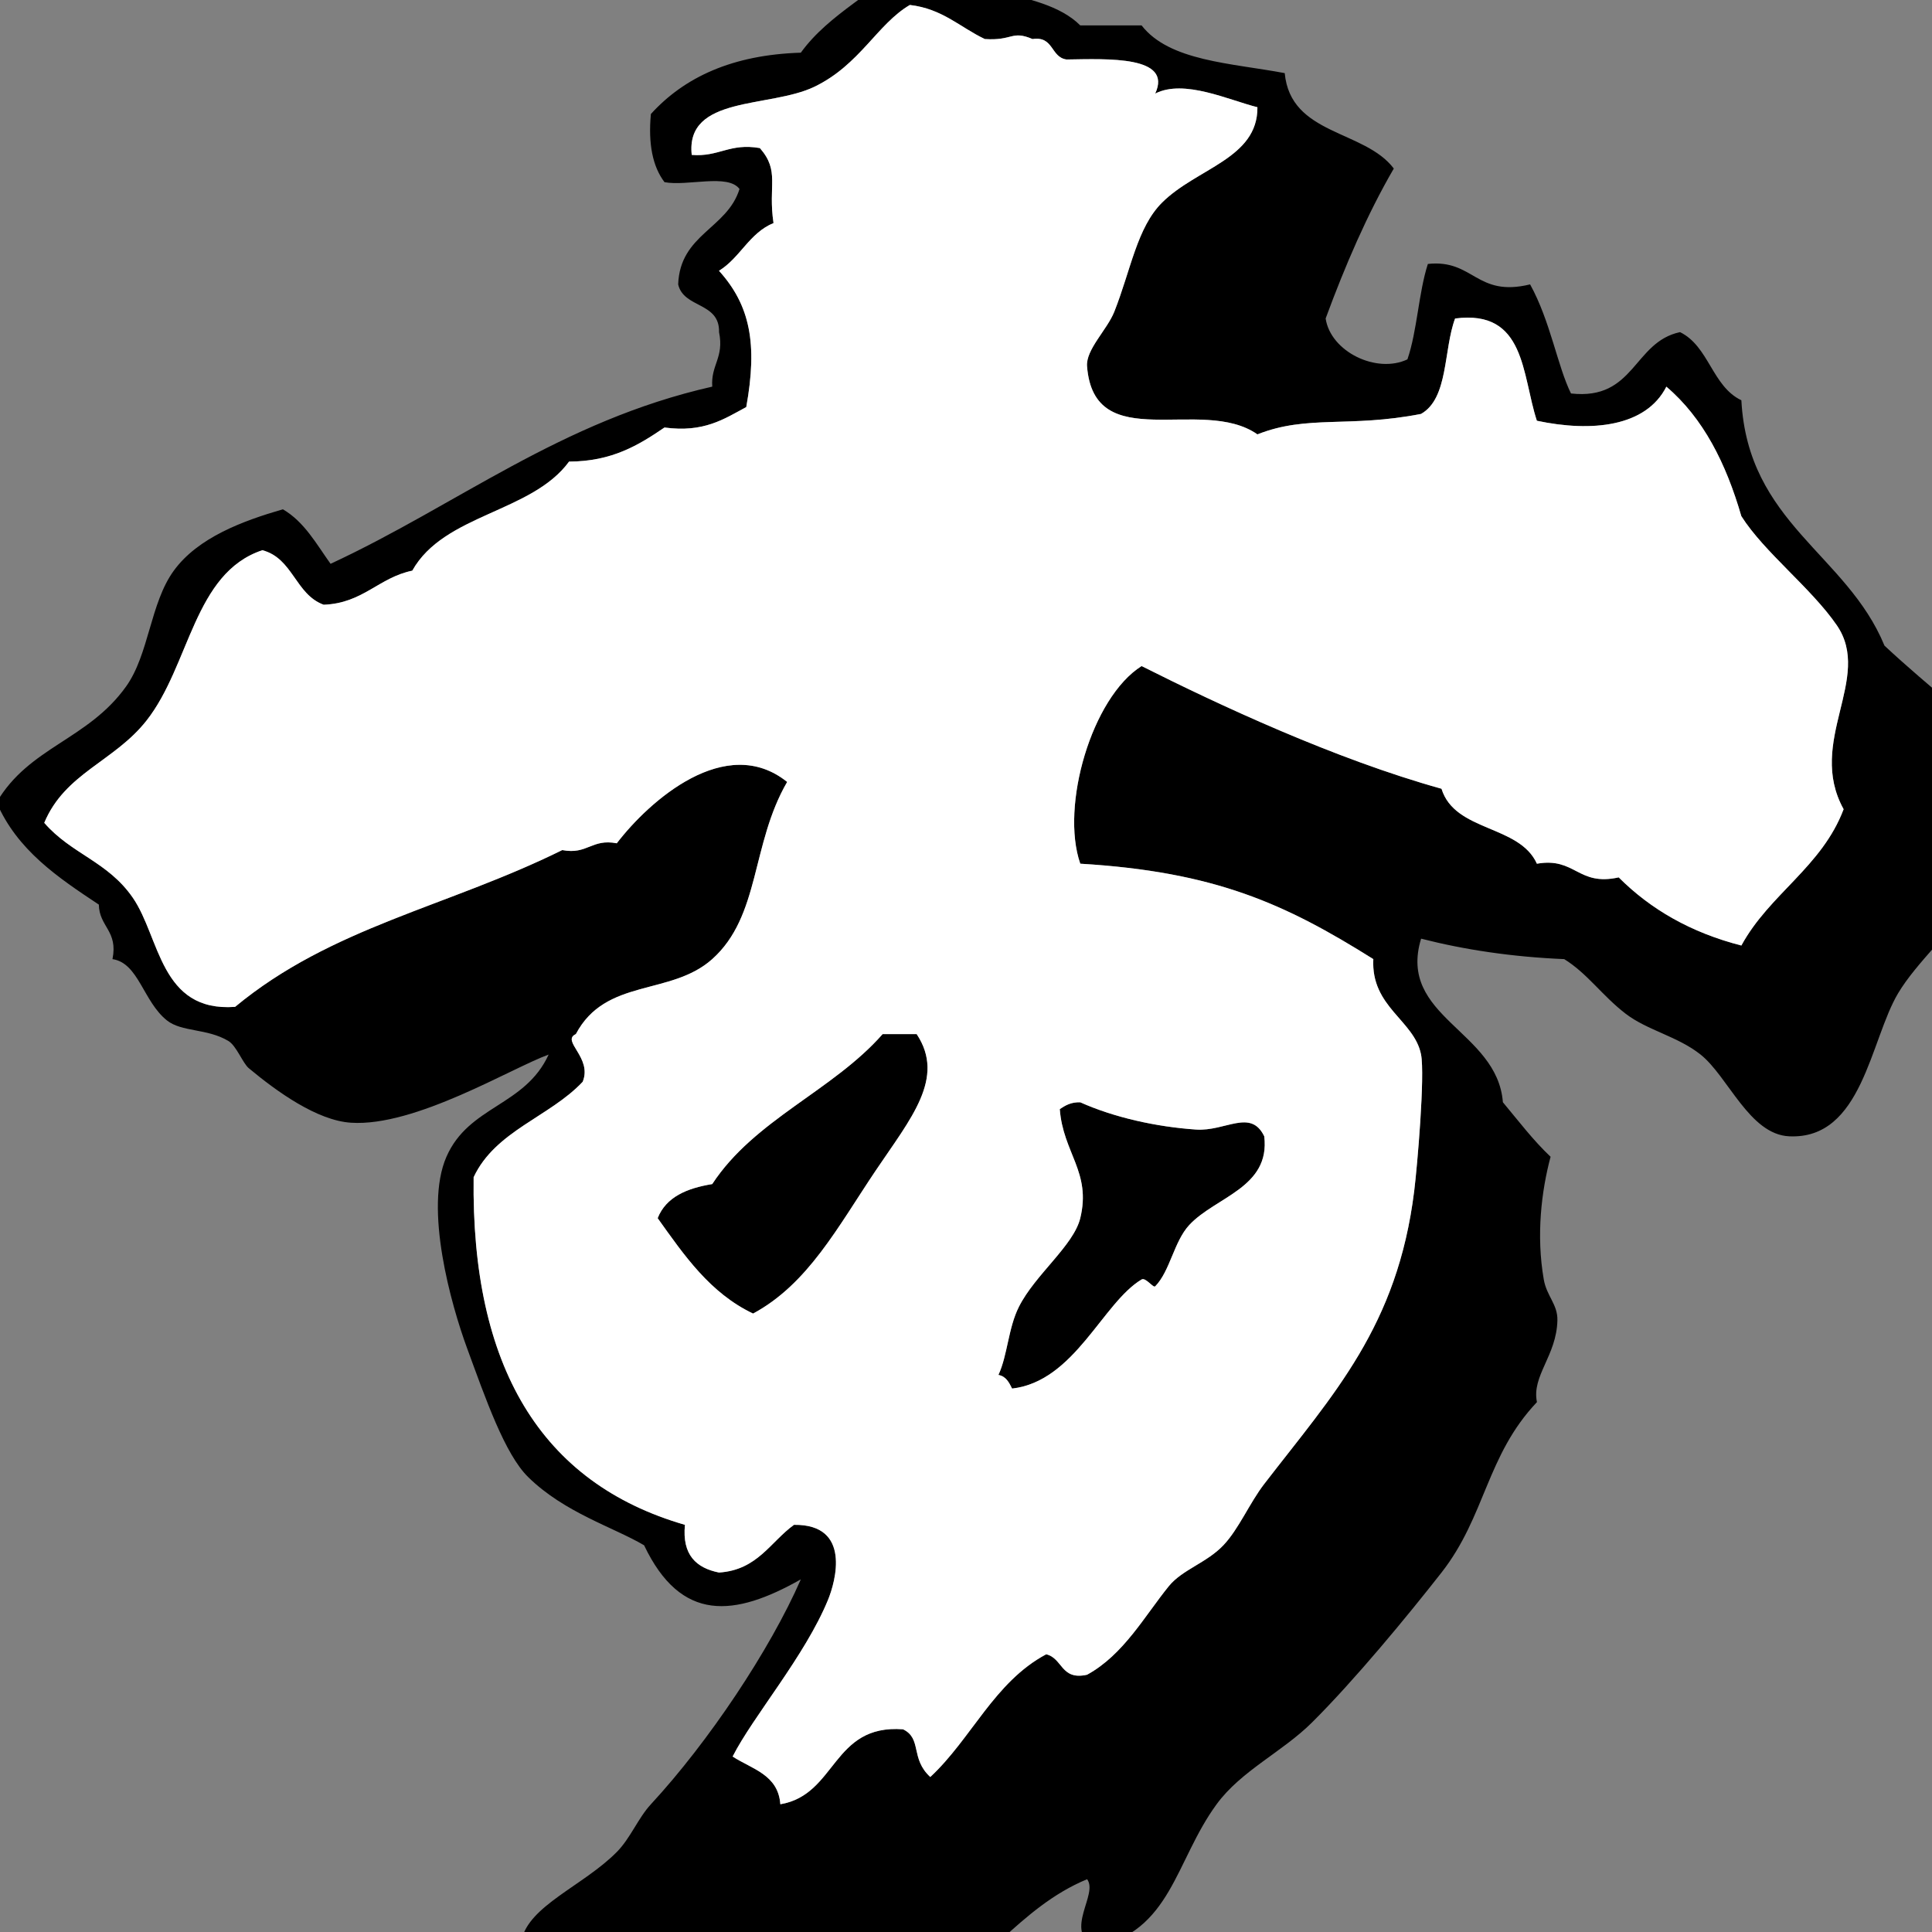 ﻿<?xml version="1.0" encoding="utf-8"?>
<svg width="100" height="100" xmlns="http://www.w3.org/2000/svg">
  <rect width="100%" height="100%" fill="#808080" stroke="none"/>
  <path d="M 97.541,33.419 C 95.587,28.669 90.471,27.083 90.133,20.718 C 88.618,19.999 88.459,17.925 86.958,17.191 C 84.534,17.705 84.624,20.737 81.314,20.366 C 80.616,18.959 80.253,16.631 79.198,14.72 C 76.401,15.401 76.28,13.405 73.906,13.662 C 73.42,15.175 73.358,17.112 72.848,18.601 C 71.25,19.359 68.871,18.205 68.615,16.484 C 69.629,13.735 70.761,11.104 72.143,8.723 C 70.624,6.713 66.799,7.01 66.497,3.785 C 63.726,3.263 60.528,3.169 59.089,1.316 C 58.031,1.316 56.973,1.316 55.915,1.316 C 53.856,-0.742 49.165,-0.167 47.096,-2.212 C 45.385,-0.395 42.929,0.678 41.45,2.727 C 37.914,2.836 35.425,3.992 33.69,5.901 C 33.544,7.459 33.786,8.629 34.395,9.429 C 35.584,9.653 37.672,8.974 38.277,9.782 C 37.637,11.848 35.198,12.113 35.102,14.72 C 35.386,15.965 37.255,15.624 37.218,17.19 C 37.489,18.52 36.787,18.877 36.866,20.012 C 29.004,21.793 23.693,26.126 17.11,29.183 C 16.375,28.156 15.756,27.01 14.641,26.361 C 12.561,26.964 10.25,27.819 8.997,29.536 C 7.774,31.211 7.714,33.874 6.526,35.533 C 4.543,38.306 1.508,38.651 -0.176,41.531 C 0.884,44 2.994,45.417 5.116,46.822 C 5.136,47.979 6.119,48.171 5.822,49.645 C 7.174,49.839 7.415,51.847 8.644,52.819 C 9.409,53.425 10.724,53.224 11.819,53.879 C 12.238,54.129 12.564,55.028 12.877,55.29 C 14.34,56.509 16.414,57.999 18.168,58.112 C 21.498,58.329 26.466,55.284 28.398,54.584 C 27.168,57.267 24.268,57.22 23.107,59.876 C 21.94,62.546 23.356,67.544 24.165,69.753 C 25.131,72.384 26.127,75.267 27.34,76.455 C 29.223,78.302 31.75,79.046 33.338,79.983 C 35.254,84.005 38.023,83.686 41.451,81.747 C 39.85,85.41 36.663,90.176 33.691,93.388 C 33.026,94.106 32.636,95.139 31.927,95.857 C 30.195,97.611 27.358,98.634 26.988,100.443 C 26.648,102.11 27.36,104.044 29.105,105.029 C 31.517,104.148 32.572,101.911 35.807,101.854 C 36.317,102.286 36.343,103.201 36.867,103.618 C 39.78,102.301 42.115,99.576 44.98,100.09 C 44.353,101.966 45.38,103.471 47.449,103.618 C 50.91,102.022 52.694,98.751 56.268,97.268 C 56.864,98.06 55.057,99.886 56.621,100.796 C 60.633,99.992 60.812,96.335 62.972,93.387 C 64.245,91.649 66.378,90.679 67.91,89.154 C 70.111,86.966 72.829,83.672 74.614,81.393 C 76.895,78.477 76.929,75.342 79.552,72.573 C 79.27,71.208 80.568,70.18 80.611,68.34 C 80.63,67.513 80.055,67.091 79.905,66.223 C 79.507,63.936 79.784,61.645 80.258,59.874 C 79.351,59.017 78.591,58.012 77.789,57.052 C 77.502,53.337 72.319,52.647 73.556,48.585 C 75.804,49.159 78.256,49.529 80.964,49.644 C 82.167,50.389 82.916,51.524 84.138,52.466 C 85.263,53.332 86.824,53.634 88.019,54.582 C 89.446,55.715 90.544,58.718 92.605,58.815 C 96.395,58.996 96.802,53.825 98.249,51.406 C 99.207,49.805 100.982,48.293 102.129,46.468 C 103.46,44.351 104.608,42.179 104.598,39.765 C 102.407,37.488 99.849,35.579 97.541,33.419 Z M 95.425,41.885 C 94.298,44.873 91.582,46.275 90.133,48.94 C 87.512,48.268 85.429,47.06 83.784,45.413 C 81.662,45.887 81.548,44.355 79.55,44.706 C 78.638,42.679 75.309,43.068 74.612,40.826 C 69.07,39.283 63.028,36.455 59.089,34.475 C 56.505,36.101 54.877,41.725 55.915,44.705 C 62.885,45.124 66.507,46.771 71.083,49.644 C 70.952,52.13 73.208,52.809 73.553,54.582 C 73.762,55.662 73.359,60.35 73.2,61.637 C 72.334,68.657 69.023,72.155 65.438,76.807 C 64.673,77.8 64.118,79.144 63.322,79.982 C 62.455,80.895 61.197,81.241 60.499,82.098 C 59.247,83.638 58.158,85.649 56.266,86.684 C 54.901,86.991 55.012,85.823 54.15,85.626 C 51.465,87.057 50.284,89.993 48.152,91.977 C 47.106,91.019 47.736,89.989 46.741,89.508 C 43.056,89.234 43.311,92.899 40.39,93.388 C 40.281,91.851 38.919,91.568 37.921,90.918 C 38.968,88.851 41.669,85.709 42.859,82.805 C 43.241,81.875 44.091,78.887 41.096,78.925 C 39.869,79.814 39.203,81.265 37.215,81.394 C 36.039,81.158 35.3,80.487 35.452,78.925 C 27.972,76.762 24.388,70.703 24.515,60.933 C 25.639,58.529 28.45,57.812 30.159,55.994 C 30.676,54.74 29.025,53.881 29.806,53.525 C 31.349,50.603 34.711,51.566 36.863,49.645 C 39.361,47.412 38.867,43.701 40.743,40.473 C 37.571,37.931 33.613,41.446 31.924,43.648 C 30.616,43.398 30.41,44.251 29.102,44 C 23.121,46.956 17.161,47.978 12.168,52.115 C 8.282,52.396 8.288,48.52 6.877,46.47 C 5.576,44.581 3.703,44.217 2.291,42.589 C 3.366,40.012 5.913,39.42 7.583,37.298 C 9.835,34.437 10.019,29.661 13.579,28.479 C 15.164,28.894 15.289,30.769 16.754,31.301 C 18.794,31.223 19.589,29.901 21.34,29.537 C 22.986,26.597 27.517,26.541 29.455,23.892 C 31.681,23.885 33.063,23.034 34.393,22.128 C 36.433,22.404 37.478,21.686 38.626,21.07 C 39.22,17.787 38.824,15.798 37.215,14.015 C 38.309,13.345 38.785,12.057 40.037,11.546 C 39.743,9.587 40.38,8.87 39.332,7.665 C 37.762,7.39 37.215,8.134 35.804,8.018 C 35.472,4.931 39.844,5.605 42.155,4.49 C 44.509,3.355 45.404,1.247 47.094,0.257 C 48.781,0.452 49.697,1.417 50.974,2.021 C 52.437,2.117 52.349,1.557 53.443,2.021 C 54.551,1.854 54.376,2.97 55.207,3.079 C 57.366,3.046 60.701,2.887 59.793,4.843 C 61.29,4.081 63.587,5.176 65.084,5.55 C 65.105,8.21 61.939,8.699 60.146,10.488 C 58.849,11.781 58.53,13.98 57.676,16.134 C 57.307,17.066 56.199,18.092 56.265,18.956 C 56.625,23.636 62.198,20.465 65.084,22.483 C 67.669,21.458 69.814,22.154 73.552,21.425 C 74.979,20.618 74.709,18.113 75.315,16.486 C 78.97,16.007 78.764,19.387 79.548,21.778 C 82.384,22.38 85.195,22.095 86.251,20.014 C 88.159,21.635 89.339,23.982 90.131,26.716 C 91.318,28.588 93.739,30.426 95.07,32.36 C 96.963,35.11 93.484,38.374 95.425,41.885 Z" />
  <path d="M 65.438,58.818 C 65.758,61.475 62.915,61.947 61.558,63.404 C 60.763,64.258 60.566,65.787 59.794,66.579 C 59.693,66.683 59.3,66.1 59.088,66.226 C 57.066,67.432 55.627,71.498 52.386,71.872 C 52.229,71.558 52.076,71.24 51.679,71.166 C 52.155,70.138 52.183,68.743 52.739,67.638 C 53.576,65.974 55.565,64.478 55.914,63.053 C 56.495,60.667 55.022,59.677 54.854,57.407 C 55.138,57.22 55.427,57.039 55.914,57.055 C 57.652,57.833 59.829,58.324 61.911,58.466 C 63.432,58.568 64.741,57.364 65.438,58.818 Z" />
  <path d="M 47.446,53.526 C 48.955,55.794 47.139,57.891 45.33,60.582 C 43.355,63.52 41.828,66.454 38.979,67.99 C 36.747,66.929 35.411,64.972 34.04,63.052 C 34.474,61.955 35.55,61.503 36.864,61.288 C 39.052,57.949 43.096,56.468 45.683,53.526 C 46.271,53.526 46.859,53.526 47.446,53.526 Z" />
  <path fill="#ffffff" d="M 95.425,41.885 C 94.298,44.873 91.582,46.275 90.133,48.94 C 87.512,48.268 85.429,47.06 83.784,45.413 C 81.662,45.887 81.548,44.355 79.55,44.706 C 78.638,42.679 75.309,43.068 74.612,40.826 C 69.07,39.283 63.028,36.455 59.089,34.475 C 56.505,36.101 54.877,41.725 55.915,44.705 C 62.885,45.124 66.507,46.771 71.083,49.644 C 70.952,52.13 73.208,52.809 73.553,54.582 C 73.762,55.662 73.359,60.35 73.2,61.637 C 72.334,68.657 69.023,72.155 65.438,76.807 C 64.673,77.8 64.118,79.144 63.322,79.982 C 62.455,80.895 61.197,81.241 60.499,82.098 C 59.247,83.638 58.158,85.649 56.266,86.684 C 54.901,86.991 55.012,85.823 54.15,85.626 C 51.465,87.057 50.284,89.993 48.152,91.977 C 47.106,91.019 47.736,89.989 46.741,89.508 C 43.056,89.234 43.311,92.899 40.39,93.388 C 40.281,91.851 38.919,91.568 37.921,90.918 C 38.968,88.851 41.669,85.709 42.859,82.805 C 43.241,81.875 44.091,78.887 41.096,78.925 C 39.869,79.814 39.203,81.265 37.215,81.394 C 36.039,81.158 35.3,80.487 35.452,78.925 C 27.972,76.762 24.388,70.703 24.515,60.933 C 25.639,58.529 28.45,57.812 30.159,55.994 C 30.676,54.74 29.025,53.881 29.806,53.525 C 31.349,50.603 34.711,51.566 36.863,49.645 C 39.361,47.412 38.867,43.701 40.743,40.473 C 37.571,37.931 33.613,41.446 31.924,43.648 C 30.616,43.398 30.41,44.251 29.102,44 C 23.121,46.956 17.161,47.978 12.168,52.115 C 8.282,52.396 8.288,48.52 6.877,46.47 C 5.576,44.581 3.703,44.217 2.291,42.589 C 3.366,40.012 5.913,39.42 7.583,37.298 C 9.835,34.437 10.019,29.661 13.579,28.479 C 15.164,28.894 15.289,30.769 16.754,31.301 C 18.794,31.223 19.589,29.901 21.34,29.537 C 22.986,26.597 27.517,26.541 29.455,23.892 C 31.681,23.885 33.063,23.034 34.393,22.128 C 36.433,22.404 37.478,21.686 38.626,21.07 C 39.22,17.787 38.824,15.798 37.215,14.015 C 38.309,13.345 38.785,12.057 40.037,11.546 C 39.743,9.587 40.38,8.87 39.332,7.665 C 37.762,7.39 37.215,8.134 35.804,8.018 C 35.472,4.931 39.844,5.605 42.155,4.49 C 44.509,3.355 45.404,1.247 47.094,0.257 C 48.781,0.452 49.697,1.417 50.974,2.021 C 52.437,2.117 52.349,1.557 53.443,2.021 C 54.551,1.854 54.376,2.97 55.207,3.079 C 57.366,3.046 60.701,2.887 59.793,4.843 C 61.29,4.081 63.587,5.176 65.084,5.55 C 65.105,8.21 61.939,8.699 60.146,10.488 C 58.849,11.781 58.53,13.98 57.676,16.134 C 57.307,17.066 56.199,18.092 56.265,18.956 C 56.625,23.636 62.198,20.465 65.084,22.483 C 67.669,21.458 69.814,22.154 73.552,21.425 C 74.979,20.618 74.709,18.113 75.315,16.486 C 78.97,16.007 78.764,19.387 79.548,21.778 C 82.384,22.38 85.195,22.095 86.251,20.014 C 88.159,21.635 89.339,23.982 90.131,26.716 C 91.318,28.588 93.739,30.426 95.07,32.36 C 96.963,35.11 93.484,38.374 95.425,41.885 Z M 61.911,58.466 C 59.828,58.324 57.652,57.833 55.914,57.055 C 55.427,57.039 55.139,57.221 54.854,57.407 C 55.022,59.677 56.495,60.667 55.914,63.053 C 55.565,64.478 53.576,65.974 52.739,67.638 C 52.183,68.743 52.155,70.138 51.679,71.166 C 52.075,71.24 52.229,71.558 52.386,71.872 C 55.627,71.499 57.066,67.432 59.088,66.226 C 59.3,66.1 59.693,66.683 59.794,66.579 C 60.566,65.787 60.763,64.258 61.558,63.404 C 62.914,61.947 65.758,61.475 65.438,58.818 C 64.741,57.364 63.432,58.568 61.911,58.466 Z M 45.684,53.526 C 43.097,56.467 39.052,57.949 36.865,61.288 C 35.552,61.503 34.475,61.955 34.041,63.052 C 35.412,64.972 36.749,66.929 38.98,67.99 C 41.828,66.454 43.355,63.52 45.331,60.582 C 47.14,57.892 48.956,55.794 47.447,53.526 C 46.859,53.526 46.271,53.526 45.684,53.526 Z" />
</svg>